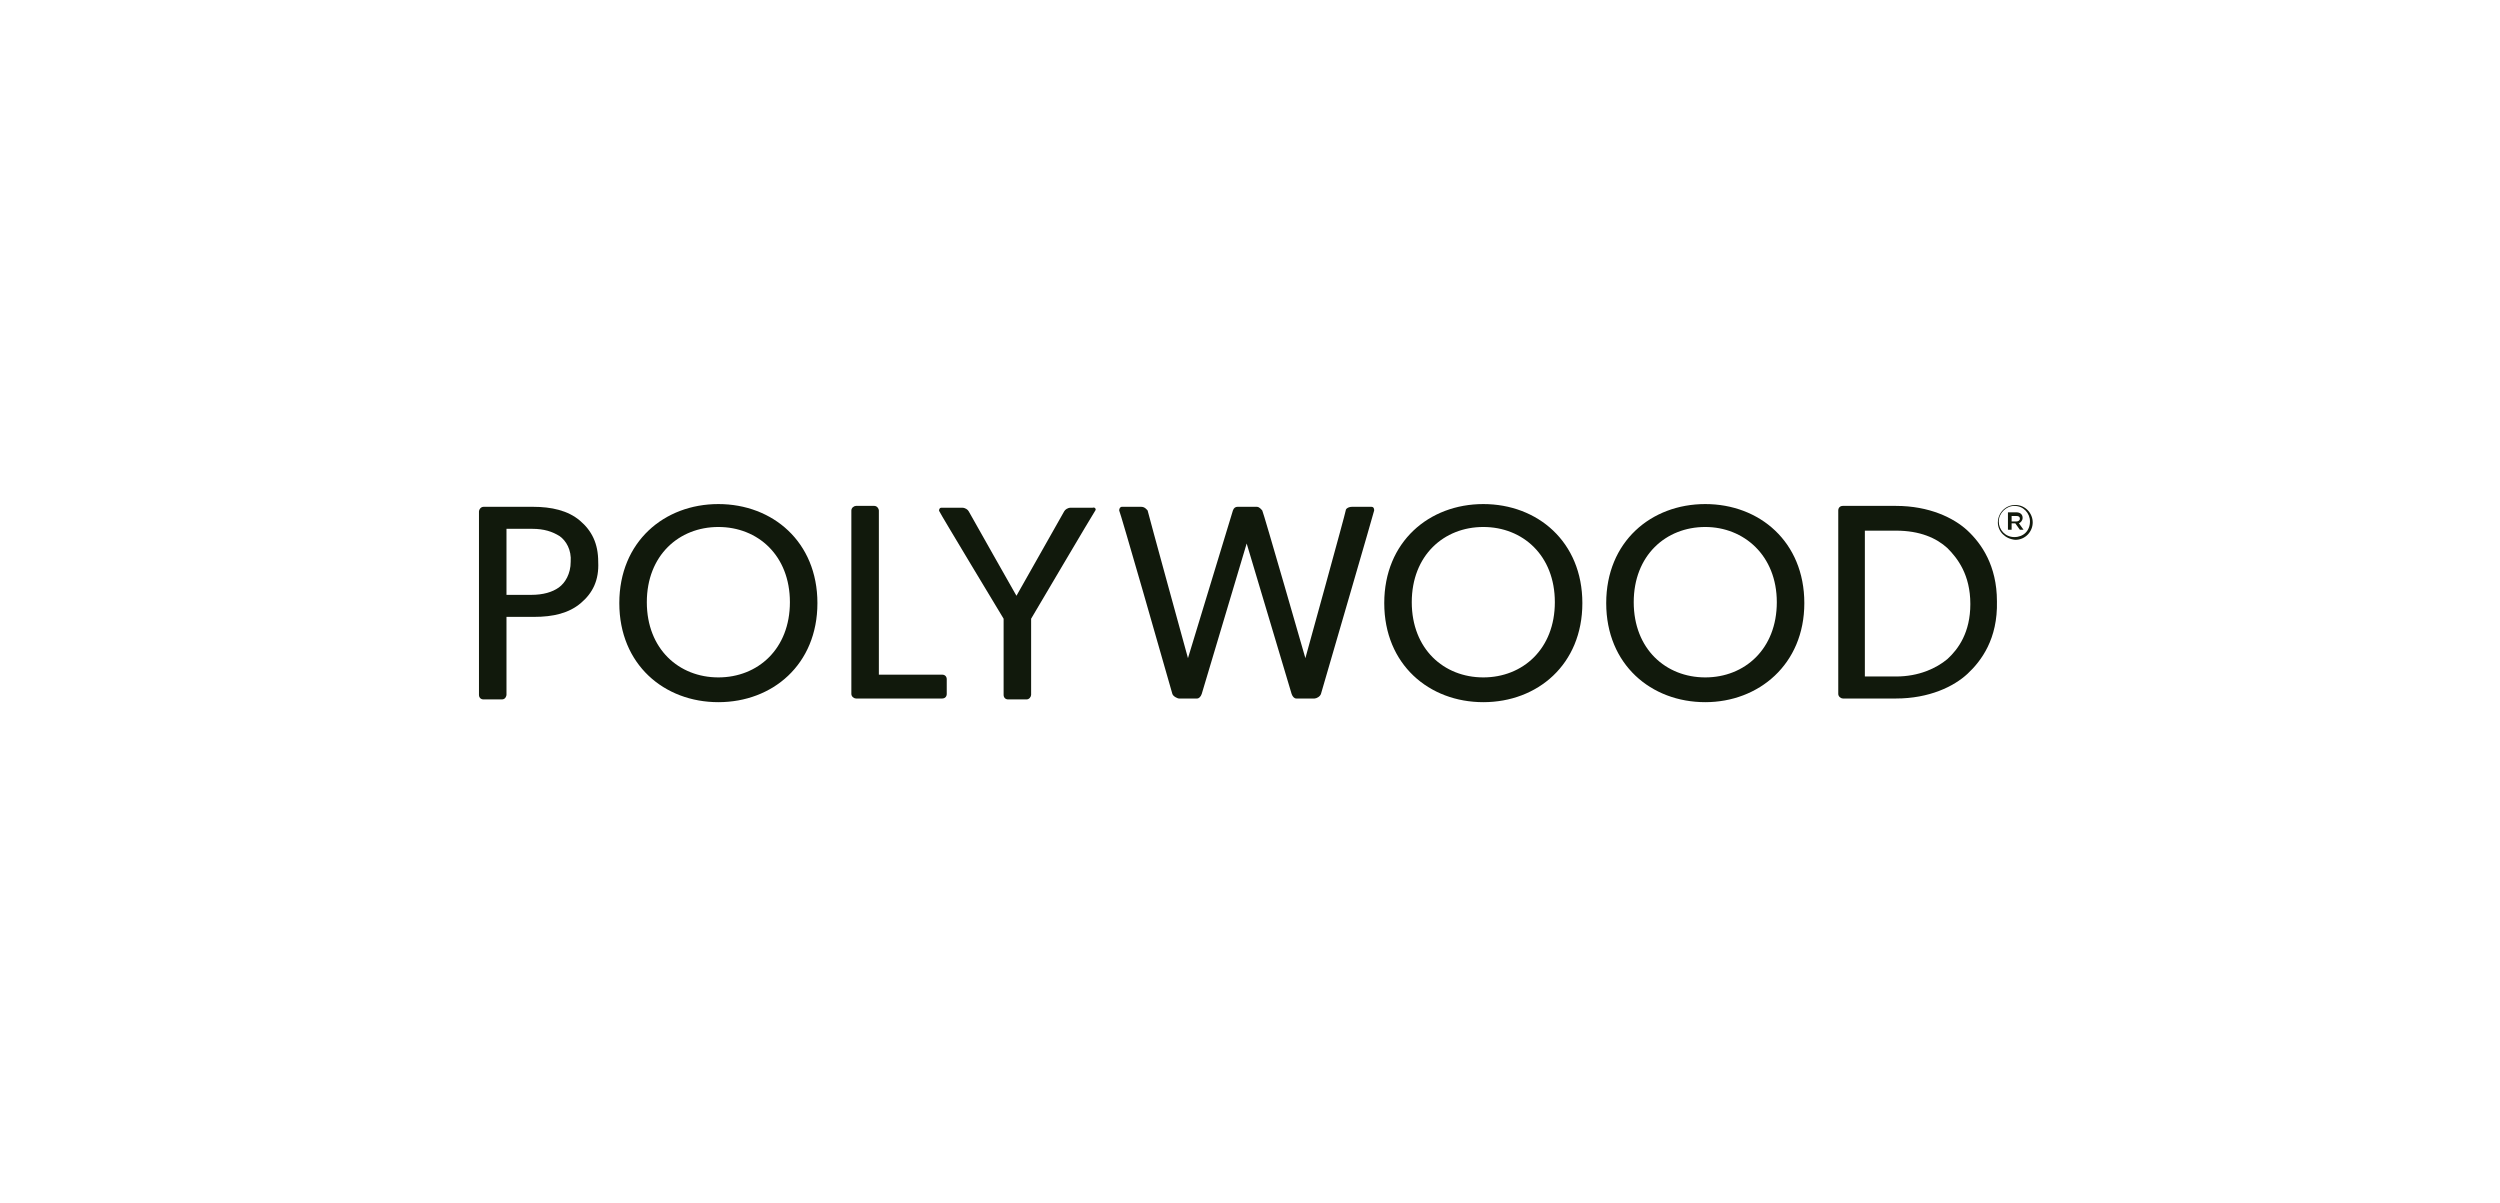 <svg width="214" height="103" viewBox="0 0 214 103" fill="none" xmlns="http://www.w3.org/2000/svg">
<path d="M49.715 51.627C48.694 52.49 47.359 52.805 45.711 52.805H43.355C43.355 52.805 43.355 59.321 43.355 59.478C43.355 59.557 43.277 59.871 42.963 59.871C42.649 59.871 41.55 59.871 41.393 59.871C41.157 59.871 41 59.714 41 59.478C41 59.243 41 44.011 41 43.776C41 43.619 41.157 43.383 41.393 43.383C41.628 43.383 45.632 43.383 45.632 43.383C47.203 43.383 48.616 43.697 49.636 44.561C50.657 45.424 51.207 46.524 51.207 48.094C51.285 49.664 50.736 50.763 49.715 51.627ZM47.909 45.895C47.281 45.503 46.574 45.267 45.554 45.267H43.355V50.92H45.475C46.496 50.92 47.281 50.685 47.831 50.292C48.38 49.9 48.851 49.114 48.851 48.094C48.93 47.073 48.459 46.288 47.909 45.895Z" fill="#11190C"/>
<path d="M61.492 60.106C56.86 60.106 53.013 56.887 53.013 51.627C53.013 46.367 56.86 43.148 61.492 43.148C66.124 43.148 69.971 46.367 69.971 51.627C69.971 56.887 66.124 60.106 61.492 60.106ZM61.492 45.11C58.116 45.11 55.368 47.544 55.368 51.548C55.368 55.553 58.116 57.986 61.492 57.986C64.868 57.986 67.616 55.553 67.616 51.548C67.616 47.544 64.868 45.11 61.492 45.11Z" fill="#11190C"/>
<path d="M80.649 59.792C79.079 59.792 73.426 59.792 73.269 59.792C73.112 59.792 72.876 59.635 72.876 59.4C72.876 56.966 72.876 43.933 72.876 43.697C72.876 43.462 73.112 43.305 73.269 43.305C73.426 43.305 74.603 43.305 74.839 43.305C75.074 43.305 75.231 43.54 75.231 43.697C75.231 43.854 75.231 57.751 75.231 57.751C75.231 57.751 80.413 57.751 80.649 57.751C80.884 57.751 81.041 57.908 81.041 58.143C81.041 58.614 81.041 59.243 81.041 59.4C81.041 59.635 80.884 59.792 80.649 59.792Z" fill="#11190C"/>
<path d="M93.76 43.697C93.682 43.776 88.264 52.962 88.264 52.962C88.264 52.962 88.264 59.321 88.264 59.478C88.264 59.635 88.108 59.871 87.872 59.871C87.322 59.871 86.459 59.871 86.302 59.871C86.066 59.871 85.909 59.714 85.909 59.478C85.909 59.243 85.909 52.962 85.909 52.962C85.909 52.962 80.413 43.854 80.413 43.776C80.335 43.697 80.413 43.462 80.57 43.462C80.727 43.462 82.141 43.462 82.376 43.462C82.612 43.462 82.847 43.619 82.926 43.776C83.004 43.933 87.008 50.999 87.008 50.999C87.008 50.999 91.012 43.933 91.091 43.776C91.169 43.619 91.405 43.462 91.641 43.462C91.876 43.462 93.368 43.462 93.525 43.462C93.76 43.383 93.839 43.619 93.76 43.697Z" fill="#11190C"/>
<path d="M117.628 43.697C117.628 43.776 113.781 56.966 113.074 59.4C112.996 59.635 112.682 59.792 112.525 59.792C112.446 59.792 111.426 59.792 110.955 59.792C110.798 59.792 110.641 59.635 110.562 59.4C110.484 59.164 106.715 46.524 106.715 46.524C106.715 46.524 102.946 59.164 102.868 59.4C102.789 59.635 102.632 59.792 102.475 59.792C102.004 59.792 100.984 59.792 100.905 59.792C100.827 59.792 100.434 59.635 100.355 59.4C99.649 56.887 95.88 43.776 95.802 43.697C95.802 43.54 95.88 43.383 96.037 43.383C96.194 43.383 97.136 43.383 97.686 43.383C98 43.383 98.157 43.619 98.236 43.697C98.236 43.776 101.69 56.338 101.69 56.338C101.69 56.338 105.459 43.933 105.537 43.697C105.616 43.462 105.773 43.383 105.93 43.383C106.008 43.383 107.343 43.383 107.579 43.383C107.814 43.383 107.971 43.619 108.05 43.697C108.128 43.776 111.74 56.338 111.74 56.338C111.74 56.338 115.194 43.854 115.194 43.697C115.194 43.54 115.43 43.383 115.744 43.383C116.058 43.383 117.236 43.383 117.393 43.383C117.628 43.383 117.628 43.619 117.628 43.697Z" fill="#11190C"/>
<path d="M126.971 60.106C122.339 60.106 118.492 56.887 118.492 51.627C118.492 46.367 122.339 43.148 126.971 43.148C131.603 43.148 135.45 46.367 135.45 51.627C135.45 56.887 131.603 60.106 126.971 60.106ZM126.971 45.11C123.595 45.11 120.847 47.544 120.847 51.548C120.847 55.553 123.595 57.986 126.971 57.986C130.347 57.986 133.095 55.553 133.095 51.548C133.095 47.544 130.347 45.11 126.971 45.11Z" fill="#11190C"/>
<path d="M145.971 60.106C141.339 60.106 137.492 56.887 137.492 51.627C137.492 46.367 141.339 43.148 145.971 43.148C150.603 43.148 154.45 46.367 154.45 51.627C154.45 56.887 150.525 60.106 145.971 60.106ZM145.971 45.11C142.595 45.11 139.847 47.544 139.847 51.548C139.847 55.553 142.595 57.986 145.971 57.986C149.347 57.986 152.095 55.553 152.095 51.548C152.095 47.544 149.269 45.11 145.971 45.11Z" fill="#11190C"/>
<path d="M168.425 57.672C167.248 58.772 165.128 59.792 162.301 59.792C162.301 59.792 157.905 59.792 157.748 59.792C157.591 59.792 157.355 59.635 157.355 59.4C157.355 56.966 157.355 43.933 157.355 43.697C157.355 43.462 157.512 43.305 157.748 43.305C157.983 43.305 162.301 43.305 162.301 43.305C165.128 43.305 167.248 44.325 168.425 45.424C169.603 46.524 170.938 48.408 170.938 51.47C171.016 54.689 169.603 56.573 168.425 57.672ZM166.698 46.916C165.756 46.053 164.343 45.424 162.301 45.424H159.632V57.908H162.301C164.264 57.908 165.756 57.201 166.698 56.416C167.64 55.553 168.661 54.139 168.661 51.705C168.661 49.193 167.562 47.78 166.698 46.916Z" fill="#11190C"/>
<path d="M171.017 44.718C171.017 43.933 171.645 43.226 172.508 43.226C173.372 43.226 174 43.933 174 44.718C174 45.503 173.372 46.21 172.508 46.21C171.645 46.131 171.017 45.503 171.017 44.718ZM173.765 44.639C173.765 43.933 173.215 43.305 172.43 43.305C171.723 43.305 171.095 43.933 171.095 44.639C171.095 45.346 171.645 45.974 172.43 45.974C173.215 45.974 173.765 45.425 173.765 44.639ZM171.88 43.854H172.587C172.901 43.854 173.136 44.011 173.136 44.325C173.136 44.561 172.979 44.718 172.822 44.796L173.215 45.346H172.901L172.508 44.796H172.194V45.346H171.88V43.854ZM172.587 44.639C172.744 44.639 172.901 44.561 172.901 44.404C172.901 44.247 172.822 44.168 172.587 44.168H172.194V44.639H172.587Z" fill="#11190C"/>
</svg>
